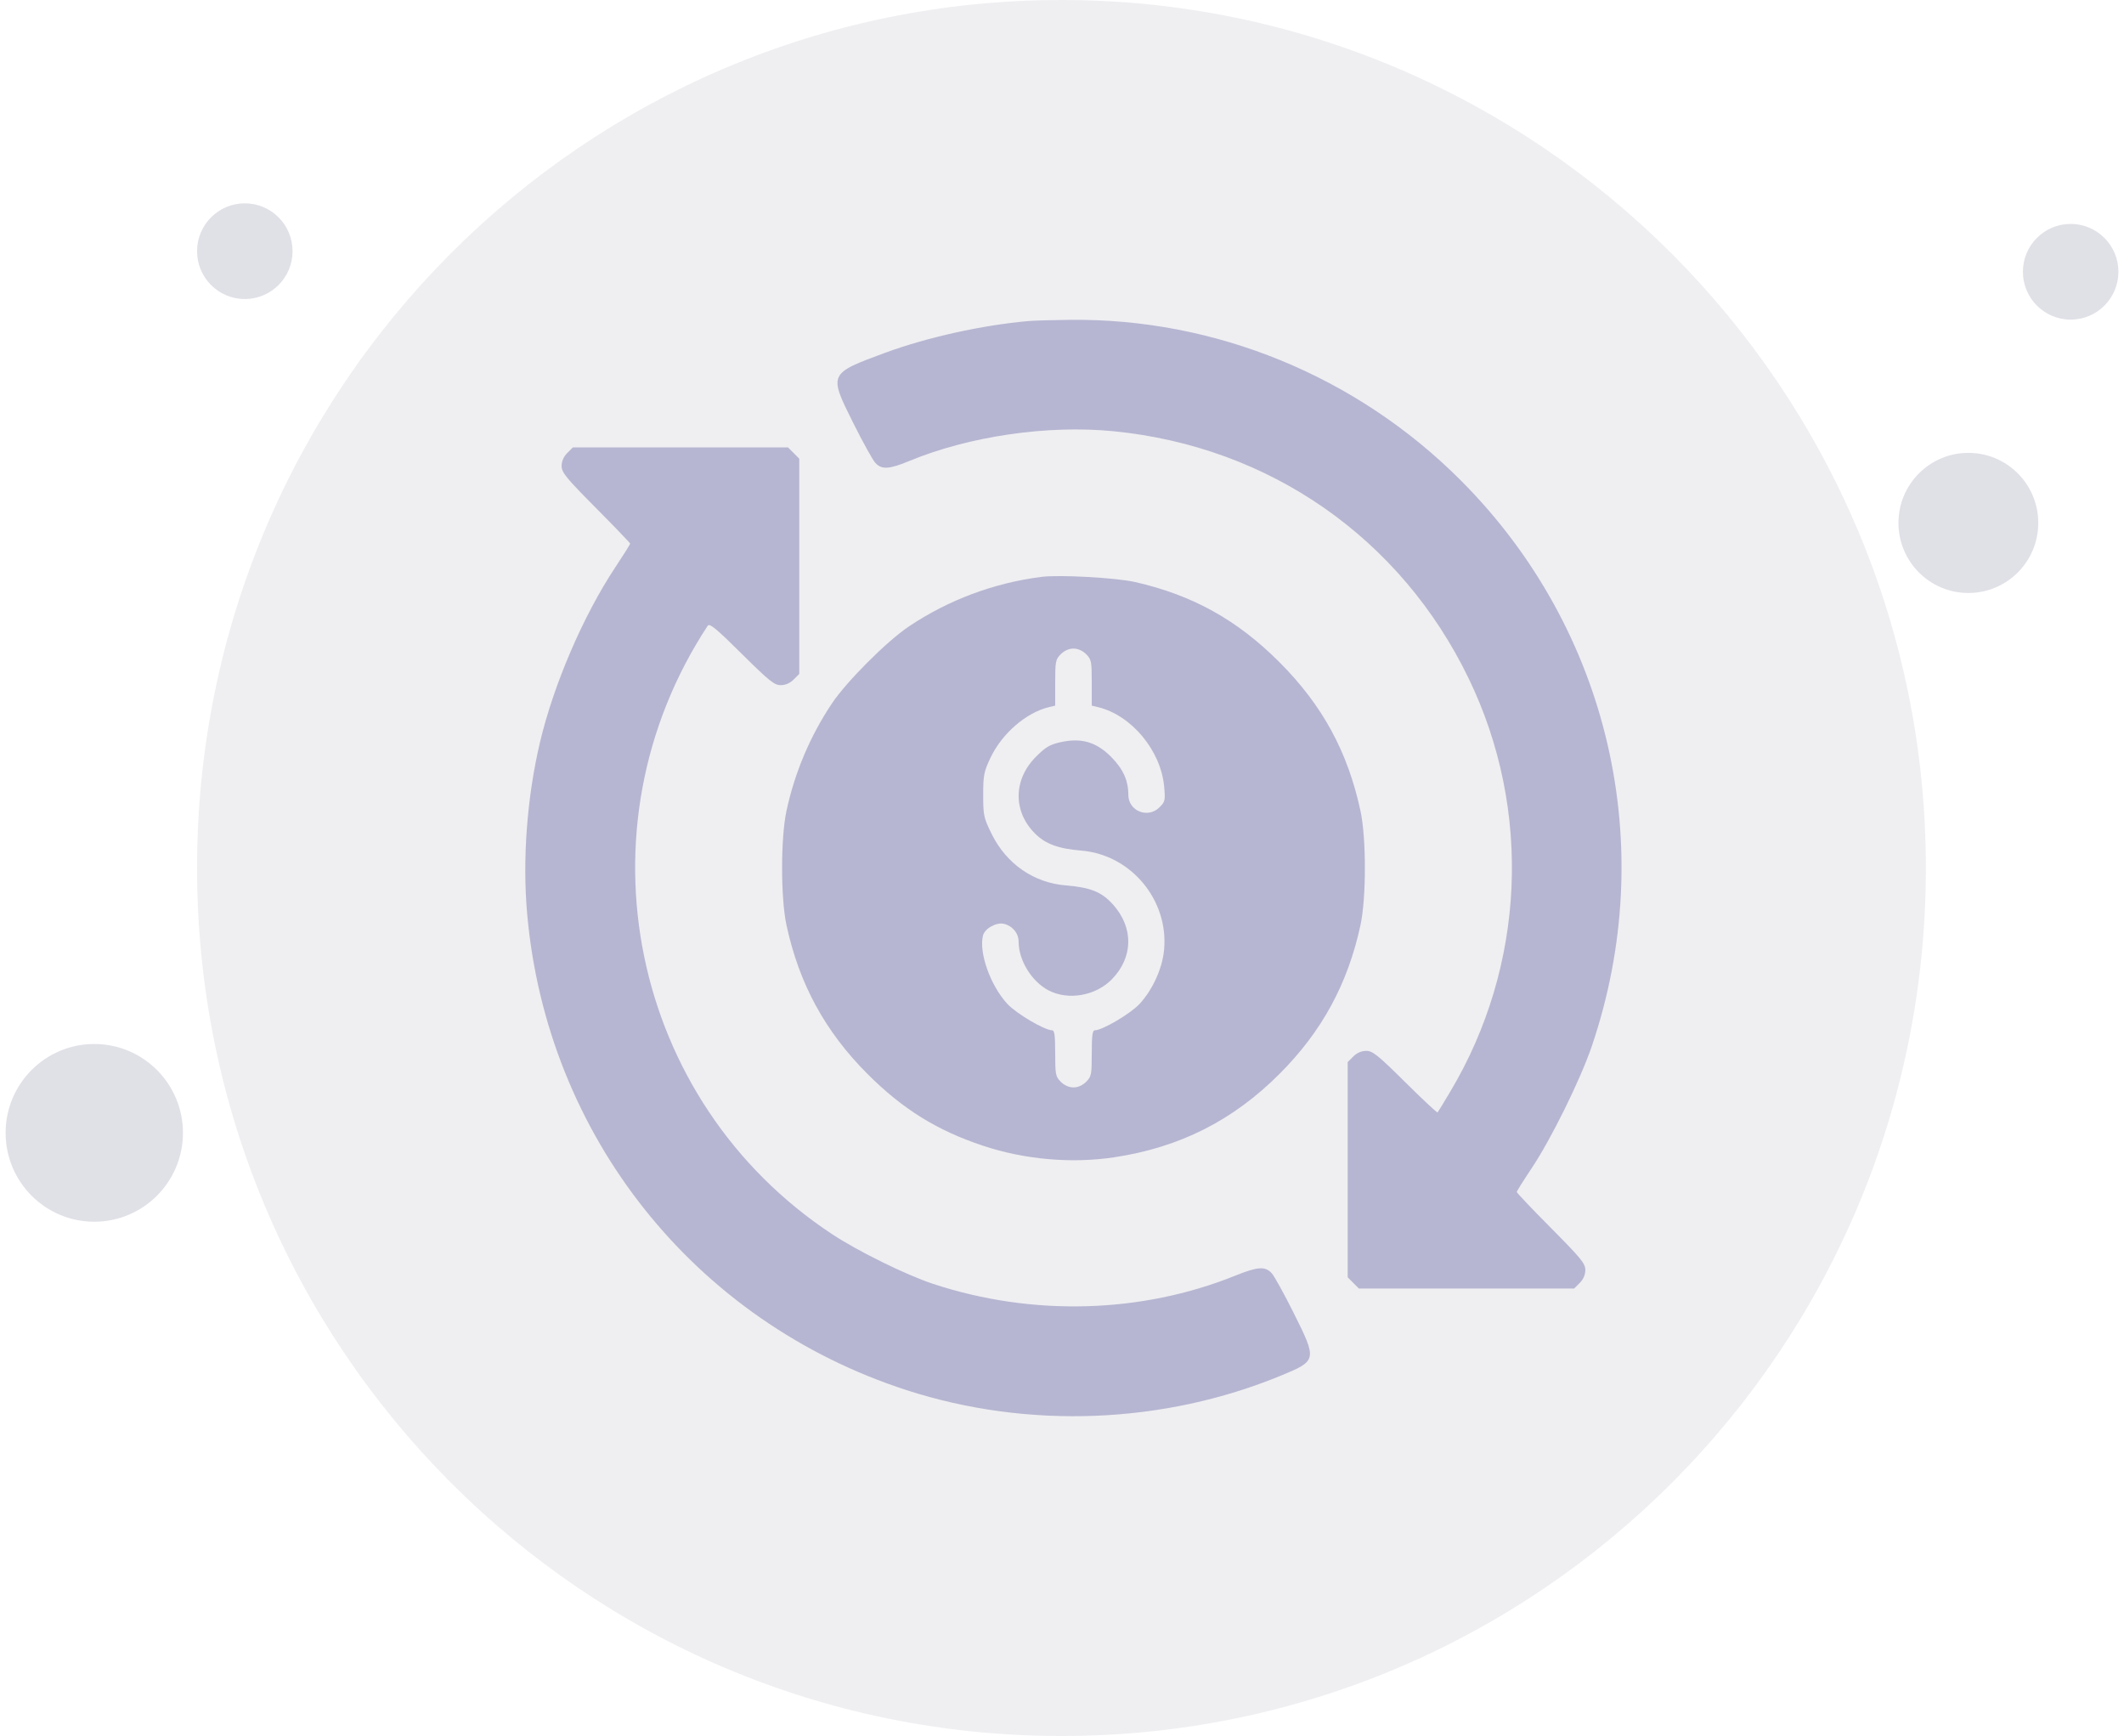 <svg width="93" height="76" viewBox="0 0 93 76" fill="none" xmlns="http://www.w3.org/2000/svg">
<path d="M46.477 76C67.379 76 84.325 59.02 84.325 38C84.325 16.98 67.305 0 46.477 0C25.575 0 8.629 16.98 8.629 38C8.629 59.02 25.575 76 46.477 76Z" fill="#E0E0E7" fill-opacity="0.5"/>
<path d="M86.186 25.96C87.876 25.96 89.246 24.587 89.246 22.893C89.246 21.199 87.876 19.826 86.186 19.826C84.495 19.826 83.125 21.199 83.125 22.893C83.125 24.587 84.495 25.96 86.186 25.96Z" fill="#E0E0E7"/>
<path d="M90.664 13.992C91.819 13.992 92.755 13.054 92.755 11.897C92.755 10.741 91.819 9.803 90.664 9.803C89.51 9.803 88.574 10.741 88.574 11.897C88.574 13.054 89.51 13.992 90.664 13.992Z" fill="#E0E0E7"/>
<path d="M10.719 13.091C11.873 13.091 12.809 12.154 12.809 10.997C12.809 9.84 11.873 8.902 10.719 8.902C9.565 8.902 8.629 9.84 8.629 10.997C8.629 12.154 9.565 13.091 10.719 13.091Z" fill="#E0E0E7"/>
<path d="M4.128 53.485C6.272 53.485 8.01 51.743 8.01 49.595C8.01 47.447 6.272 45.705 4.128 45.705C1.984 45.705 0.246 47.447 0.246 49.595C0.246 51.743 1.984 53.485 4.128 53.485Z" fill="#E0E0E7"/>
<path fill-rule="evenodd" clip-rule="evenodd" d="M45.052 14.053C43.016 14.231 40.591 14.767 38.748 15.447C36.281 16.358 36.281 16.357 37.348 18.495C37.772 19.344 38.212 20.14 38.326 20.264C38.604 20.566 38.928 20.548 39.81 20.183C42.438 19.096 45.87 18.595 48.754 18.879C55.586 19.549 61.341 23.558 64.313 29.716C67.093 35.478 66.786 42.289 63.496 47.797C63.214 48.27 62.966 48.676 62.945 48.7C62.925 48.724 62.286 48.127 61.526 47.374C60.326 46.185 60.101 46.005 59.822 46.005C59.614 46.005 59.414 46.091 59.255 46.25L59.009 46.496V51.208V55.92L59.255 56.165L59.5 56.411H64.212H68.924L69.169 56.165C69.328 56.006 69.415 55.806 69.415 55.597C69.415 55.316 69.225 55.084 67.914 53.763C67.088 52.931 66.413 52.221 66.413 52.184C66.413 52.148 66.708 51.677 67.068 51.138C67.919 49.864 69.201 47.262 69.697 45.804C72.67 37.055 70.471 27.552 63.965 21.034C59.406 16.465 53.207 13.923 46.817 14.002C46.066 14.011 45.272 14.034 45.052 14.053ZM24.836 19.834C24.677 19.993 24.591 20.193 24.591 20.402C24.591 20.684 24.78 20.916 26.091 22.237C26.917 23.069 27.592 23.772 27.592 23.8C27.592 23.828 27.296 24.299 26.933 24.847C25.535 26.958 24.243 29.963 23.643 32.496C23.074 34.902 22.87 37.621 23.081 40.001C23.942 49.728 30.418 57.856 39.699 60.86C45.011 62.579 50.95 62.346 56.107 60.214C57.664 59.571 57.671 59.536 56.653 57.497C56.232 56.652 55.794 55.859 55.68 55.736C55.396 55.428 55.066 55.45 54.084 55.847C49.963 57.508 45.188 57.636 40.849 56.203C39.677 55.815 37.583 54.786 36.447 54.038C27.587 48.206 25.145 36.288 30.988 27.394C31.067 27.273 31.356 27.512 32.474 28.619C33.679 29.814 33.904 29.995 34.183 29.995C34.392 29.995 34.592 29.908 34.751 29.749L34.996 29.504V24.792V20.08L34.751 19.834L34.505 19.588H29.793H25.082L24.836 19.834ZM45.602 25.254C43.523 25.519 41.533 26.262 39.799 27.422C38.835 28.067 37.071 29.831 36.426 30.795C35.474 32.22 34.799 33.813 34.436 35.498C34.18 36.687 34.18 39.312 34.436 40.501C34.99 43.072 36.128 45.161 37.985 47.018C39.52 48.553 41.022 49.487 43.033 50.156C44.869 50.767 46.924 50.947 48.804 50.662C51.662 50.228 53.982 49.056 56.02 47.018C57.878 45.161 59.015 43.072 59.569 40.501C59.826 39.312 59.826 36.687 59.569 35.498C59.01 32.903 57.9 30.868 56.017 28.985C54.167 27.135 52.222 26.056 49.704 25.481C48.869 25.291 46.391 25.154 45.602 25.254ZM47.557 28.639C47.786 28.867 47.803 28.956 47.803 29.888V30.892L48.078 30.958C49.537 31.309 50.824 32.851 50.971 34.423C51.028 35.036 51.015 35.097 50.773 35.339C50.26 35.852 49.404 35.508 49.404 34.789C49.404 34.167 49.173 33.659 48.65 33.133C48.001 32.48 47.341 32.289 46.435 32.492C45.965 32.597 45.779 32.707 45.356 33.133C44.365 34.129 44.349 35.522 45.316 36.489C45.774 36.947 46.337 37.155 47.343 37.238C49.517 37.416 51.174 39.4 50.97 41.581C50.895 42.391 50.472 43.325 49.901 43.945C49.509 44.371 48.268 45.104 47.94 45.104C47.833 45.104 47.803 45.326 47.803 46.109C47.803 47.043 47.786 47.132 47.557 47.36C47.403 47.515 47.198 47.605 47.003 47.605C46.808 47.605 46.603 47.515 46.448 47.36C46.22 47.132 46.202 47.043 46.202 46.109C46.202 45.326 46.172 45.104 46.066 45.104C45.739 45.104 44.496 44.371 44.106 43.947C43.366 43.145 42.853 41.703 43.041 40.955C43.118 40.646 43.633 40.362 43.964 40.446C44.341 40.54 44.601 40.862 44.601 41.234C44.601 42.047 45.178 42.978 45.918 43.361C46.778 43.806 47.975 43.595 48.68 42.876C49.623 41.914 49.644 40.612 48.732 39.597C48.235 39.045 47.755 38.851 46.662 38.761C45.265 38.647 44.069 37.819 43.428 36.523C43.071 35.8 43.05 35.707 43.05 34.803C43.05 33.936 43.08 33.785 43.37 33.173C43.872 32.113 44.928 31.198 45.927 30.958L46.202 30.892V29.888C46.202 28.956 46.22 28.867 46.448 28.639C46.603 28.485 46.808 28.394 47.003 28.394C47.198 28.394 47.403 28.485 47.557 28.639Z" fill="#7F7FB3" fill-opacity="0.5"/>
</svg>
